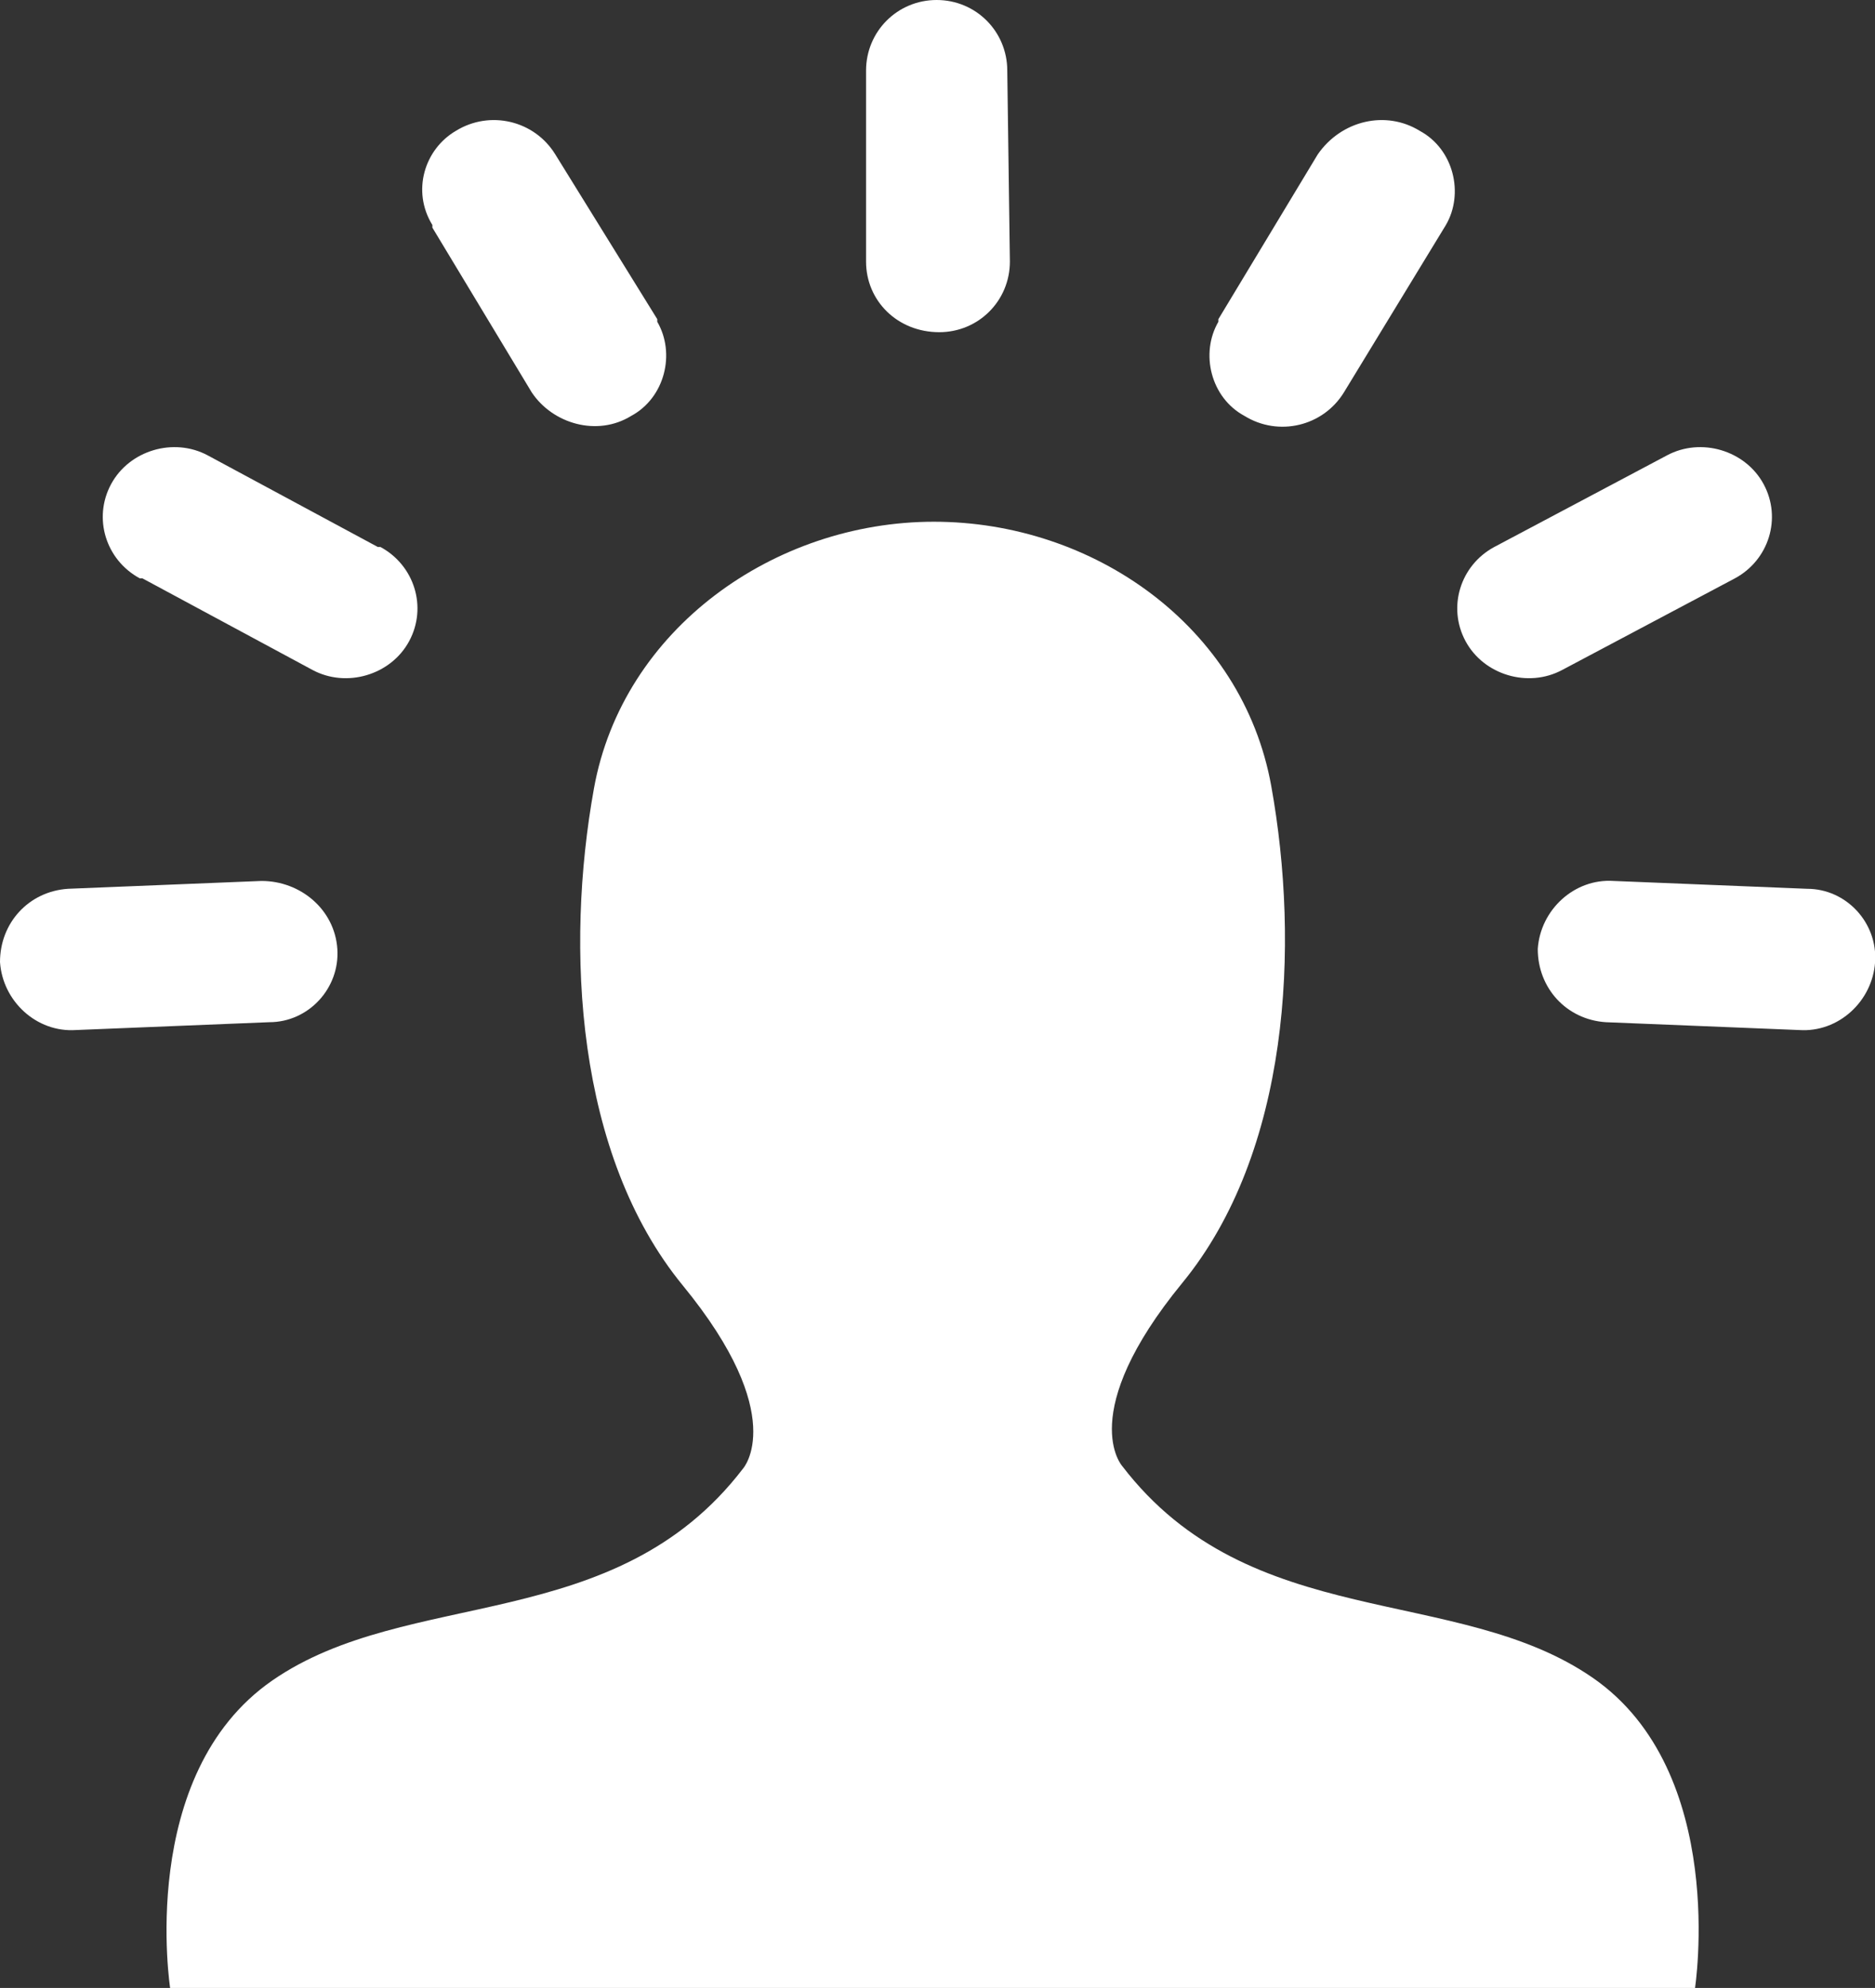 <?xml version="1.0" encoding="utf-8"?>
<!-- Generator: Adobe Illustrator 24.2.0, SVG Export Plug-In . SVG Version: 6.00 Build 0)  -->
<svg version="1.1" id="Layer_1" xmlns="http://www.w3.org/2000/svg" xmlns:xlink="http://www.w3.org/1999/xlink" x="0px" y="0px"
	 viewBox="0 0 71.7 76" style="enable-background:new 0 0 71.7 76;" xml:space="preserve">
<rect x="0" y="0" width="71.7" height="76" fill="#333333" stroke="none"/>
<style type="text/css">
	.st0{clip-path:url(#SVGID_2_);}
	.st1{fill:#FFFFFF;}
	.st2{clip-path:url(#SVGID_4_);}
	.st3{clip-path:url(#SVGID_6_);}
	.st4{clip-path:url(#SVGID_8_);}
	.st5{clip-path:url(#SVGID_10_);}
	.st6{clip-path:url(#SVGID_12_);}
	.st7{clip-path:url(#SVGID_14_);}
	.st8{clip-path:url(#SVGID_16_);}
	.st9{clip-path:url(#SVGID_18_);}
	.st10{clip-path:url(#SVGID_20_);}
	.st11{clip-path:url(#SVGID_22_);}
	.st12{clip-path:url(#SVGID_24_);}
	.st13{clip-path:url(#SVGID_26_);}
	.st14{clip-path:url(#SVGID_28_);}
</style>
<g>
	<defs>
		<rect id="SVGID_25_" y="0" width="71.7" height="76"/>
	</defs>
	<clipPath id="SVGID_2_">
		<use xlink:href="#SVGID_25_"  style="overflow:visible;"/>
	</clipPath>
	<g id="Group_642" class="st0">
		<g id="Group_634" transform="translate(6.412 19.946)">
			<path id="Path_271" class="st1" d="M54.5,44.2c-5.2-3.6-13.1-1.7-18-8.1c0,0-1.8-2,2.3-7s4.5-12.9,3.4-19S35.4,0,29.3,0
				s-11.9,4.1-13,10.2s-0.7,14,3.4,19s2.3,7,2.3,7c-4.9,6.4-12.8,4.5-18,8.1c-5.2,3.6-3.9,11.8-3.9,11.8h58.3
				C58.4,56.1,59.7,47.8,54.5,44.2"/>
		</g>
		<g id="Group_635" transform="translate(33.118 0)">
			<path id="Path_272" class="st1" d="M5.5,10c0,1.5-1.2,2.7-2.7,2.7c0,0,0,0,0,0C1.2,12.7,0,11.5,0,10V2.7C0,1.2,1.2,0,2.7,0
				c1.5,0,2.7,1.2,2.7,2.7c0,0,0,0,0,0L5.5,10z"/>
		</g>
		<g id="Group_636" transform="translate(46.291 4.602)">
			<path id="Path_273" class="st1" d="M5.1,10.4c-0.8,1.3-2.5,1.7-3.8,0.9c-1.3-0.7-1.7-2.4-1-3.6c0,0,0,0,0-0.1l3.8-6.3
				C5,0,6.7-0.4,8,0.4c1.3,0.7,1.7,2.4,1,3.6c0,0,0,0,0,0L5.1,10.4z"/>
		</g>
		<g id="Group_637" transform="translate(55.742 17.111)">
			<path id="Path_274" class="st1" d="M4,8.5c-1.3,0.7-3,0.2-3.7-1.1c-0.7-1.3-0.2-2.9,1.1-3.6c0,0,0,0,0,0L8,0.3
				c1.3-0.7,3-0.2,3.7,1.1c0.7,1.3,0.2,2.9-1.1,3.6c0,0,0,0,0,0L4,8.5z"/>
		</g>
		<g id="Group_638" transform="translate(58.804 33.679)">
			<path id="Path_275" class="st1" d="M2.6,5.4C1.1,5.3,0,4.1,0,2.6c0,0,0,0,0,0C0.1,1.1,1.4-0.1,2.9,0l7.4,0.3
				c1.5,0,2.7,1.3,2.6,2.8c0,0,0,0,0,0c-0.1,1.5-1.4,2.7-2.9,2.6L2.6,5.4z"/>
		</g>
		<g id="Group_639" transform="translate(16.134 4.602)">
			<path id="Path_276" class="st1" d="M4.2,10.4C5,11.6,6.7,12.1,8,11.3c1.3-0.7,1.7-2.4,1-3.6c0,0,0,0,0-0.1L5.1,1.3
				C4.3,0,2.6-0.4,1.3,0.4C0.1,1.1-0.4,2.7,0.4,4c0,0,0,0,0,0.1L4.2,10.4z"/>
		</g>
		<g id="Group_640" transform="translate(3.947 17.111)">
			<path id="Path_277" class="st1" d="M8,8.5c1.3,0.7,3,0.2,3.7-1.1c0.7-1.3,0.2-2.9-1.1-3.6c0,0,0,0-0.1,0L4,0.3
				c-1.3-0.7-3-0.2-3.7,1.1C-0.4,2.7,0.1,4.3,1.4,5c0,0,0,0,0.1,0L8,8.5z"/>
		</g>
		<g id="Group_641" transform="translate(0 33.679)">
			<path id="Path_278" class="st1" d="M10.3,5.4c1.5,0,2.7-1.3,2.6-2.8c0,0,0,0,0,0c-0.1-1.5-1.4-2.6-2.9-2.6L2.6,0.3
				C1.1,0.4,0,1.6,0,3.1c0,0,0,0,0,0c0.1,1.5,1.4,2.7,2.9,2.6L10.3,5.4z"/>
		</g>
	</g>
</g>
</svg>
